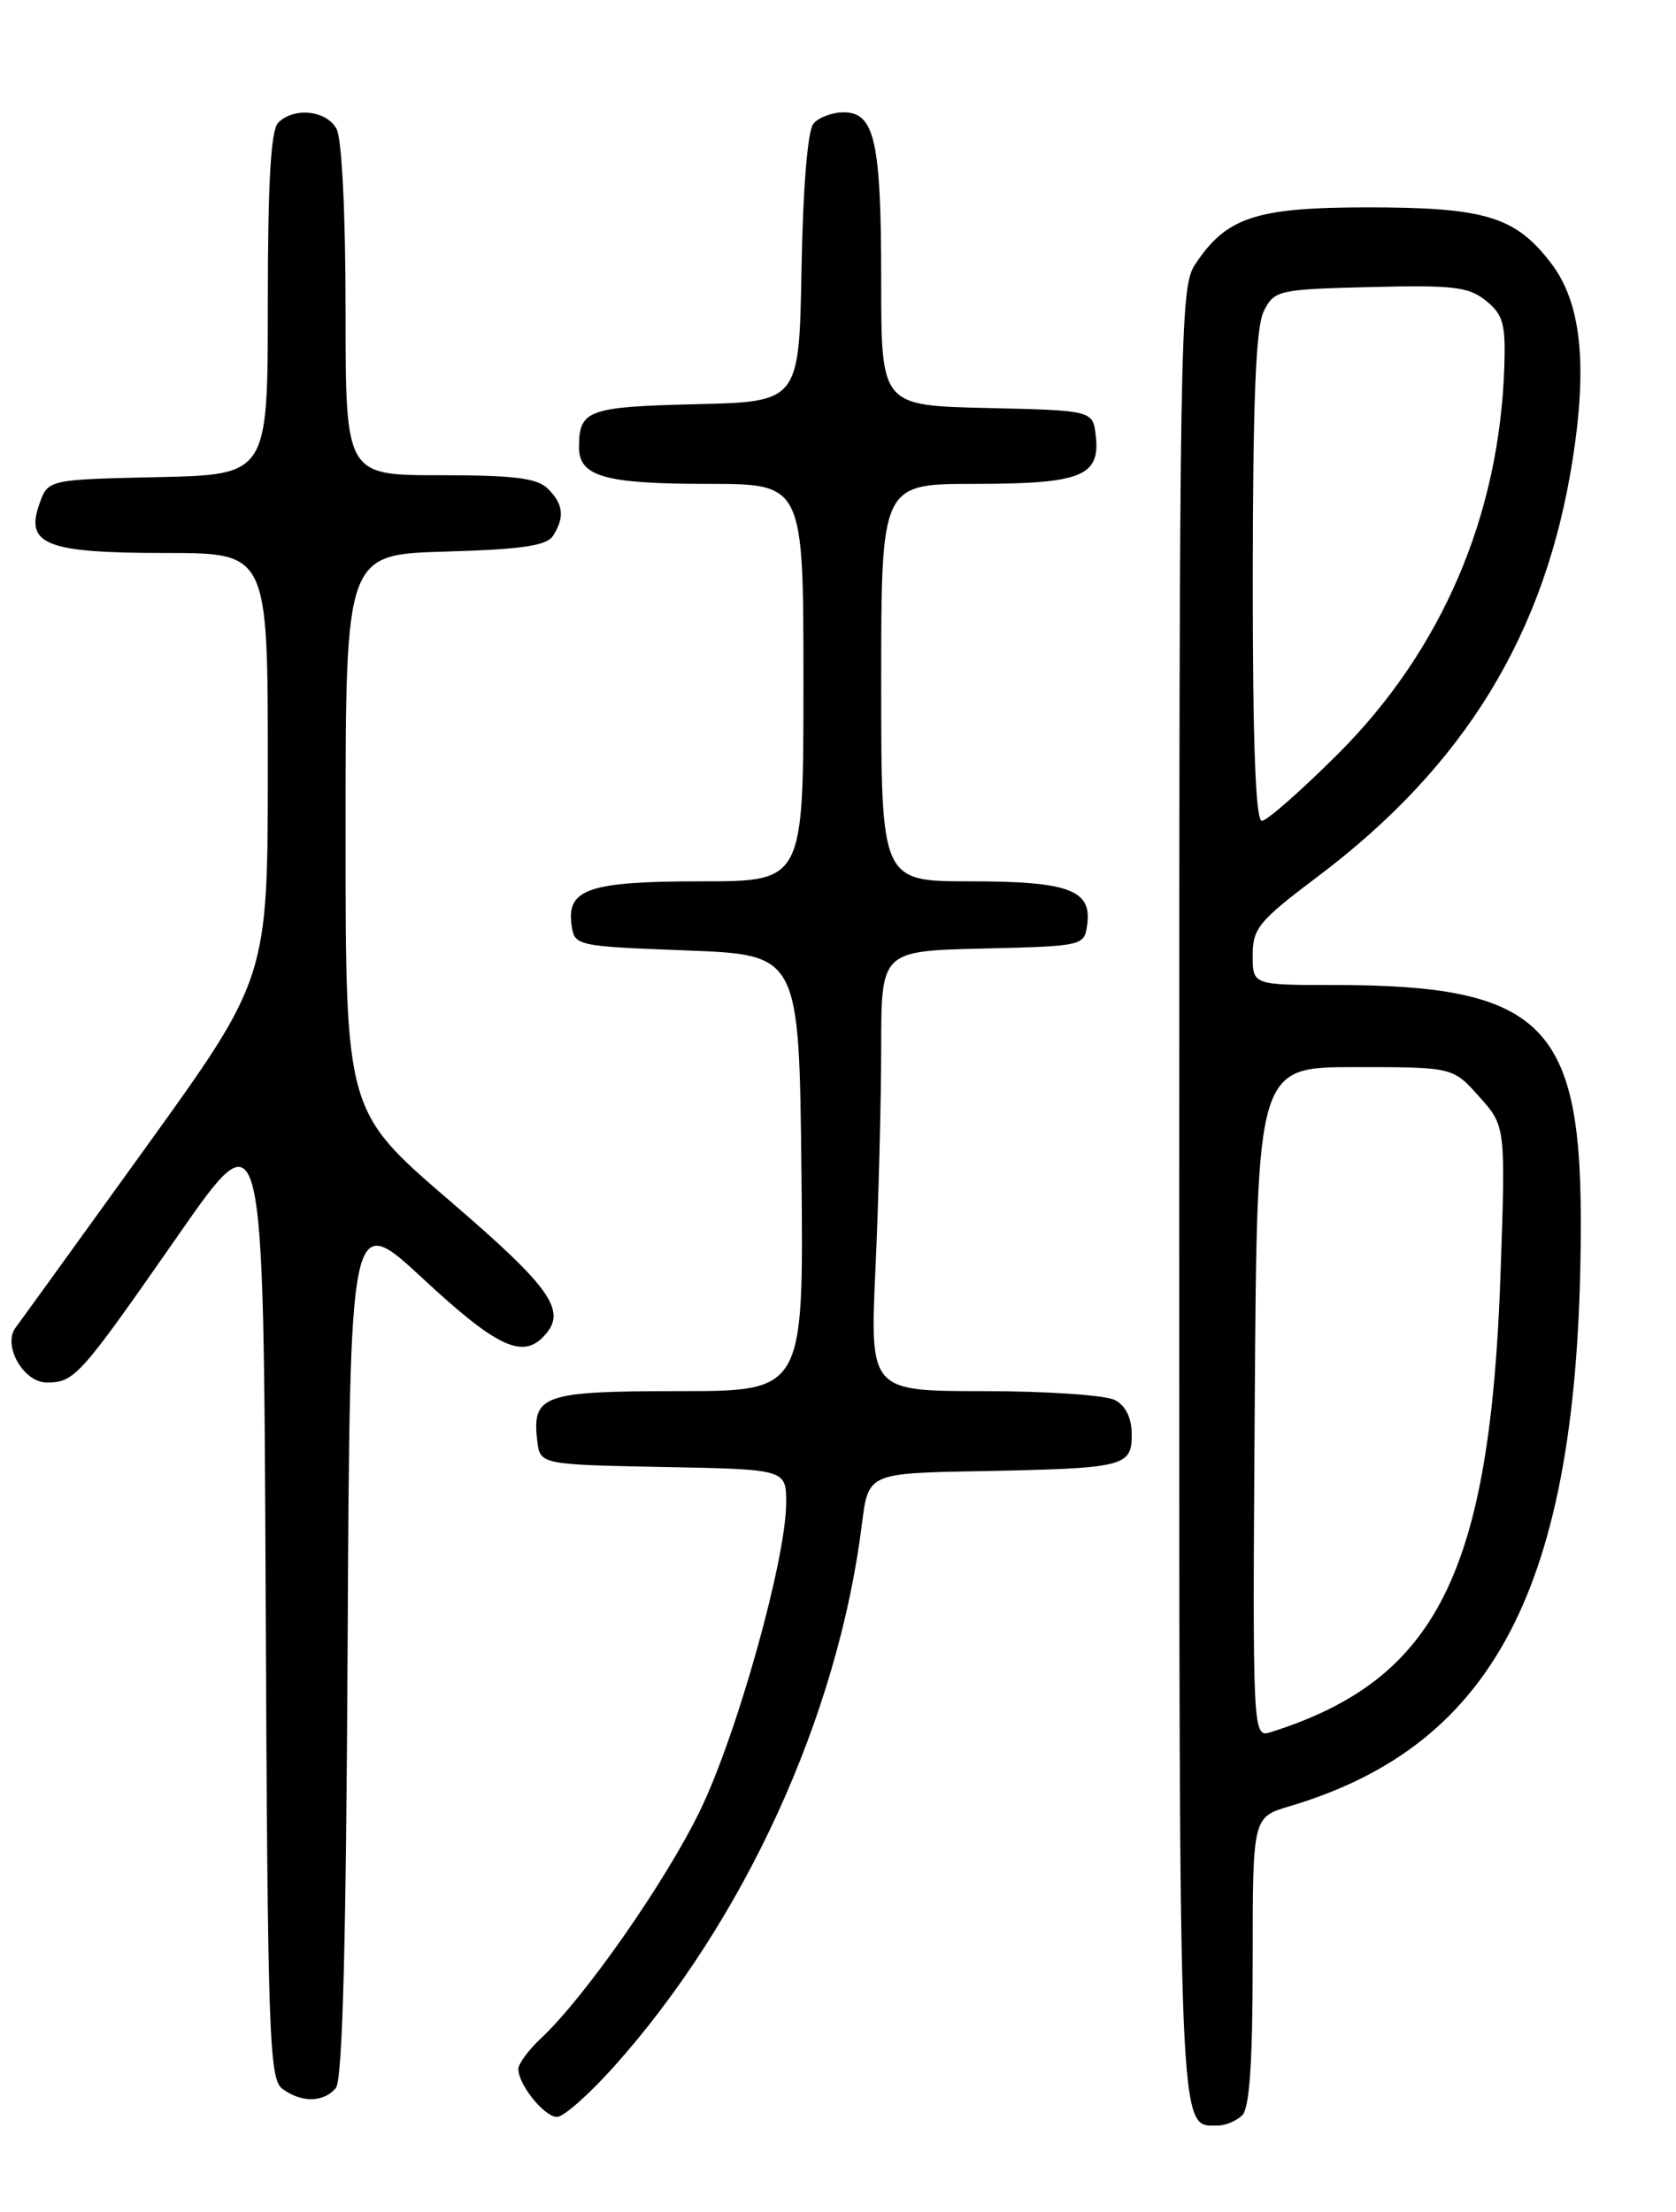 <?xml version="1.0" encoding="UTF-8" standalone="no"?>
<!DOCTYPE svg PUBLIC "-//W3C//DTD SVG 1.1//EN" "http://www.w3.org/Graphics/SVG/1.1/DTD/svg11.dtd" >
<svg xmlns="http://www.w3.org/2000/svg" xmlns:xlink="http://www.w3.org/1999/xlink" version="1.1" viewBox="0 0 194 256">
 <g >
 <path fill="currentColor"
d=" M 143.80 244.80 C 144.64 243.96 145.00 238.57 145.00 226.96 C 145.00 210.32 145.00 210.32 149.25 209.05 C 173.54 201.84 183.05 182.65 182.98 141.03 C 182.94 118.47 178.22 114.00 154.45 114.00 C 145.00 114.00 145.00 114.00 145.00 110.56 C 145.00 107.44 145.71 106.58 152.50 101.47 C 169.57 88.62 178.92 73.31 182.06 53.04 C 183.77 42.01 182.99 34.99 179.56 30.49 C 175.42 25.06 171.95 24.00 158.28 24.00 C 145.32 24.01 141.92 25.14 138.30 30.66 C 136.59 33.27 136.50 38.88 136.50 138.05 C 136.50 248.89 136.38 246.00 140.92 246.00 C 141.85 246.00 143.14 245.46 143.80 244.80 Z  M 71.00 239.25 C 86.13 222.37 97.00 198.63 99.77 176.37 C 100.51 170.50 100.51 170.50 113.50 170.26 C 130.19 169.94 131.00 169.75 131.00 166.02 C 131.00 164.13 130.31 162.70 129.07 162.04 C 128.00 161.47 121.18 161.00 113.91 161.00 C 100.69 161.00 100.69 161.00 101.34 146.75 C 101.70 138.91 101.99 127.45 102.00 121.28 C 102.00 110.06 102.00 110.06 113.75 109.78 C 125.36 109.50 125.50 109.47 125.84 107.06 C 126.42 103.00 123.75 102.00 112.31 102.00 C 102.00 102.00 102.00 102.00 102.00 79.00 C 102.00 56.00 102.00 56.00 112.81 56.00 C 125.14 56.00 127.37 55.12 126.84 50.45 C 126.50 47.50 126.50 47.50 114.25 47.22 C 102.00 46.94 102.00 46.94 102.00 32.53 C 102.00 16.35 101.25 13.00 97.65 13.00 C 96.33 13.00 94.75 13.59 94.15 14.32 C 93.49 15.12 92.94 21.77 92.78 31.07 C 92.50 46.50 92.50 46.50 80.54 46.78 C 68.06 47.08 67.04 47.45 67.02 51.71 C 66.99 55.15 69.96 56.00 81.93 56.00 C 93.00 56.00 93.00 56.00 93.00 79.00 C 93.00 102.00 93.00 102.00 81.19 102.00 C 68.17 102.00 65.57 102.88 66.16 107.06 C 66.50 109.47 66.63 109.51 79.50 110.00 C 92.50 110.50 92.50 110.50 92.77 135.75 C 93.03 161.00 93.03 161.00 78.64 161.00 C 62.87 161.00 61.58 161.45 62.18 166.69 C 62.50 169.50 62.50 169.50 76.75 169.78 C 91.00 170.05 91.00 170.05 91.00 173.92 C 91.00 180.40 85.34 200.65 81.05 209.51 C 77.06 217.75 67.67 231.19 62.60 235.92 C 61.17 237.26 60.00 238.85 60.00 239.45 C 60.00 241.27 63.01 245.00 64.48 245.00 C 65.23 245.00 68.16 242.41 71.00 239.25 Z  M 38.87 241.66 C 39.65 240.72 40.06 225.19 40.24 190.22 C 40.50 140.13 40.50 140.13 49.00 148.02 C 57.31 155.74 60.36 157.24 62.80 154.80 C 65.78 151.82 64.07 149.29 52.00 138.92 C 40.00 128.60 40.00 128.60 40.00 96.39 C 40.00 64.17 40.00 64.17 51.54 63.84 C 60.44 63.58 63.29 63.16 64.02 62.00 C 65.38 59.85 65.22 58.36 63.43 56.57 C 62.19 55.33 59.53 55.00 50.93 55.00 C 40.00 55.00 40.00 55.00 40.00 35.93 C 40.00 24.70 39.57 16.07 38.96 14.93 C 37.81 12.77 34.04 12.36 32.20 14.20 C 31.35 15.05 31.00 21.13 31.00 35.17 C 31.00 54.94 31.00 54.94 18.27 55.22 C 5.55 55.50 5.55 55.50 4.55 58.35 C 2.90 63.04 5.37 64.00 19.19 64.00 C 31.00 64.00 31.00 64.00 31.00 88.60 C 31.00 113.20 31.00 113.20 16.84 132.85 C 9.05 143.66 2.29 153.01 1.82 153.63 C 0.26 155.67 2.70 160.00 5.40 160.00 C 8.64 160.00 9.21 159.36 20.67 142.90 C 30.50 128.80 30.50 128.80 30.75 184.65 C 30.98 235.74 31.15 240.61 32.69 241.75 C 34.89 243.38 37.47 243.34 38.87 241.66 Z  M 145.24 162.32 C 145.50 123.50 145.50 123.50 156.83 123.50 C 168.17 123.50 168.17 123.50 171.22 126.92 C 174.28 130.34 174.28 130.34 173.69 147.42 C 172.49 182.04 166.32 194.37 147.15 200.45 C 144.98 201.14 144.98 201.14 145.24 162.32 Z  M 145.01 66.75 C 145.03 46.01 145.37 37.84 146.29 36.00 C 147.51 33.59 147.95 33.49 158.63 33.22 C 168.22 32.98 170.01 33.19 172.01 34.81 C 173.99 36.41 174.29 37.50 174.13 42.40 C 173.57 59.68 166.90 75.22 154.91 87.22 C 150.62 91.50 146.64 95.00 146.06 95.00 C 145.34 95.00 145.00 86.00 145.01 66.75 Z "/>
</g>
</svg>